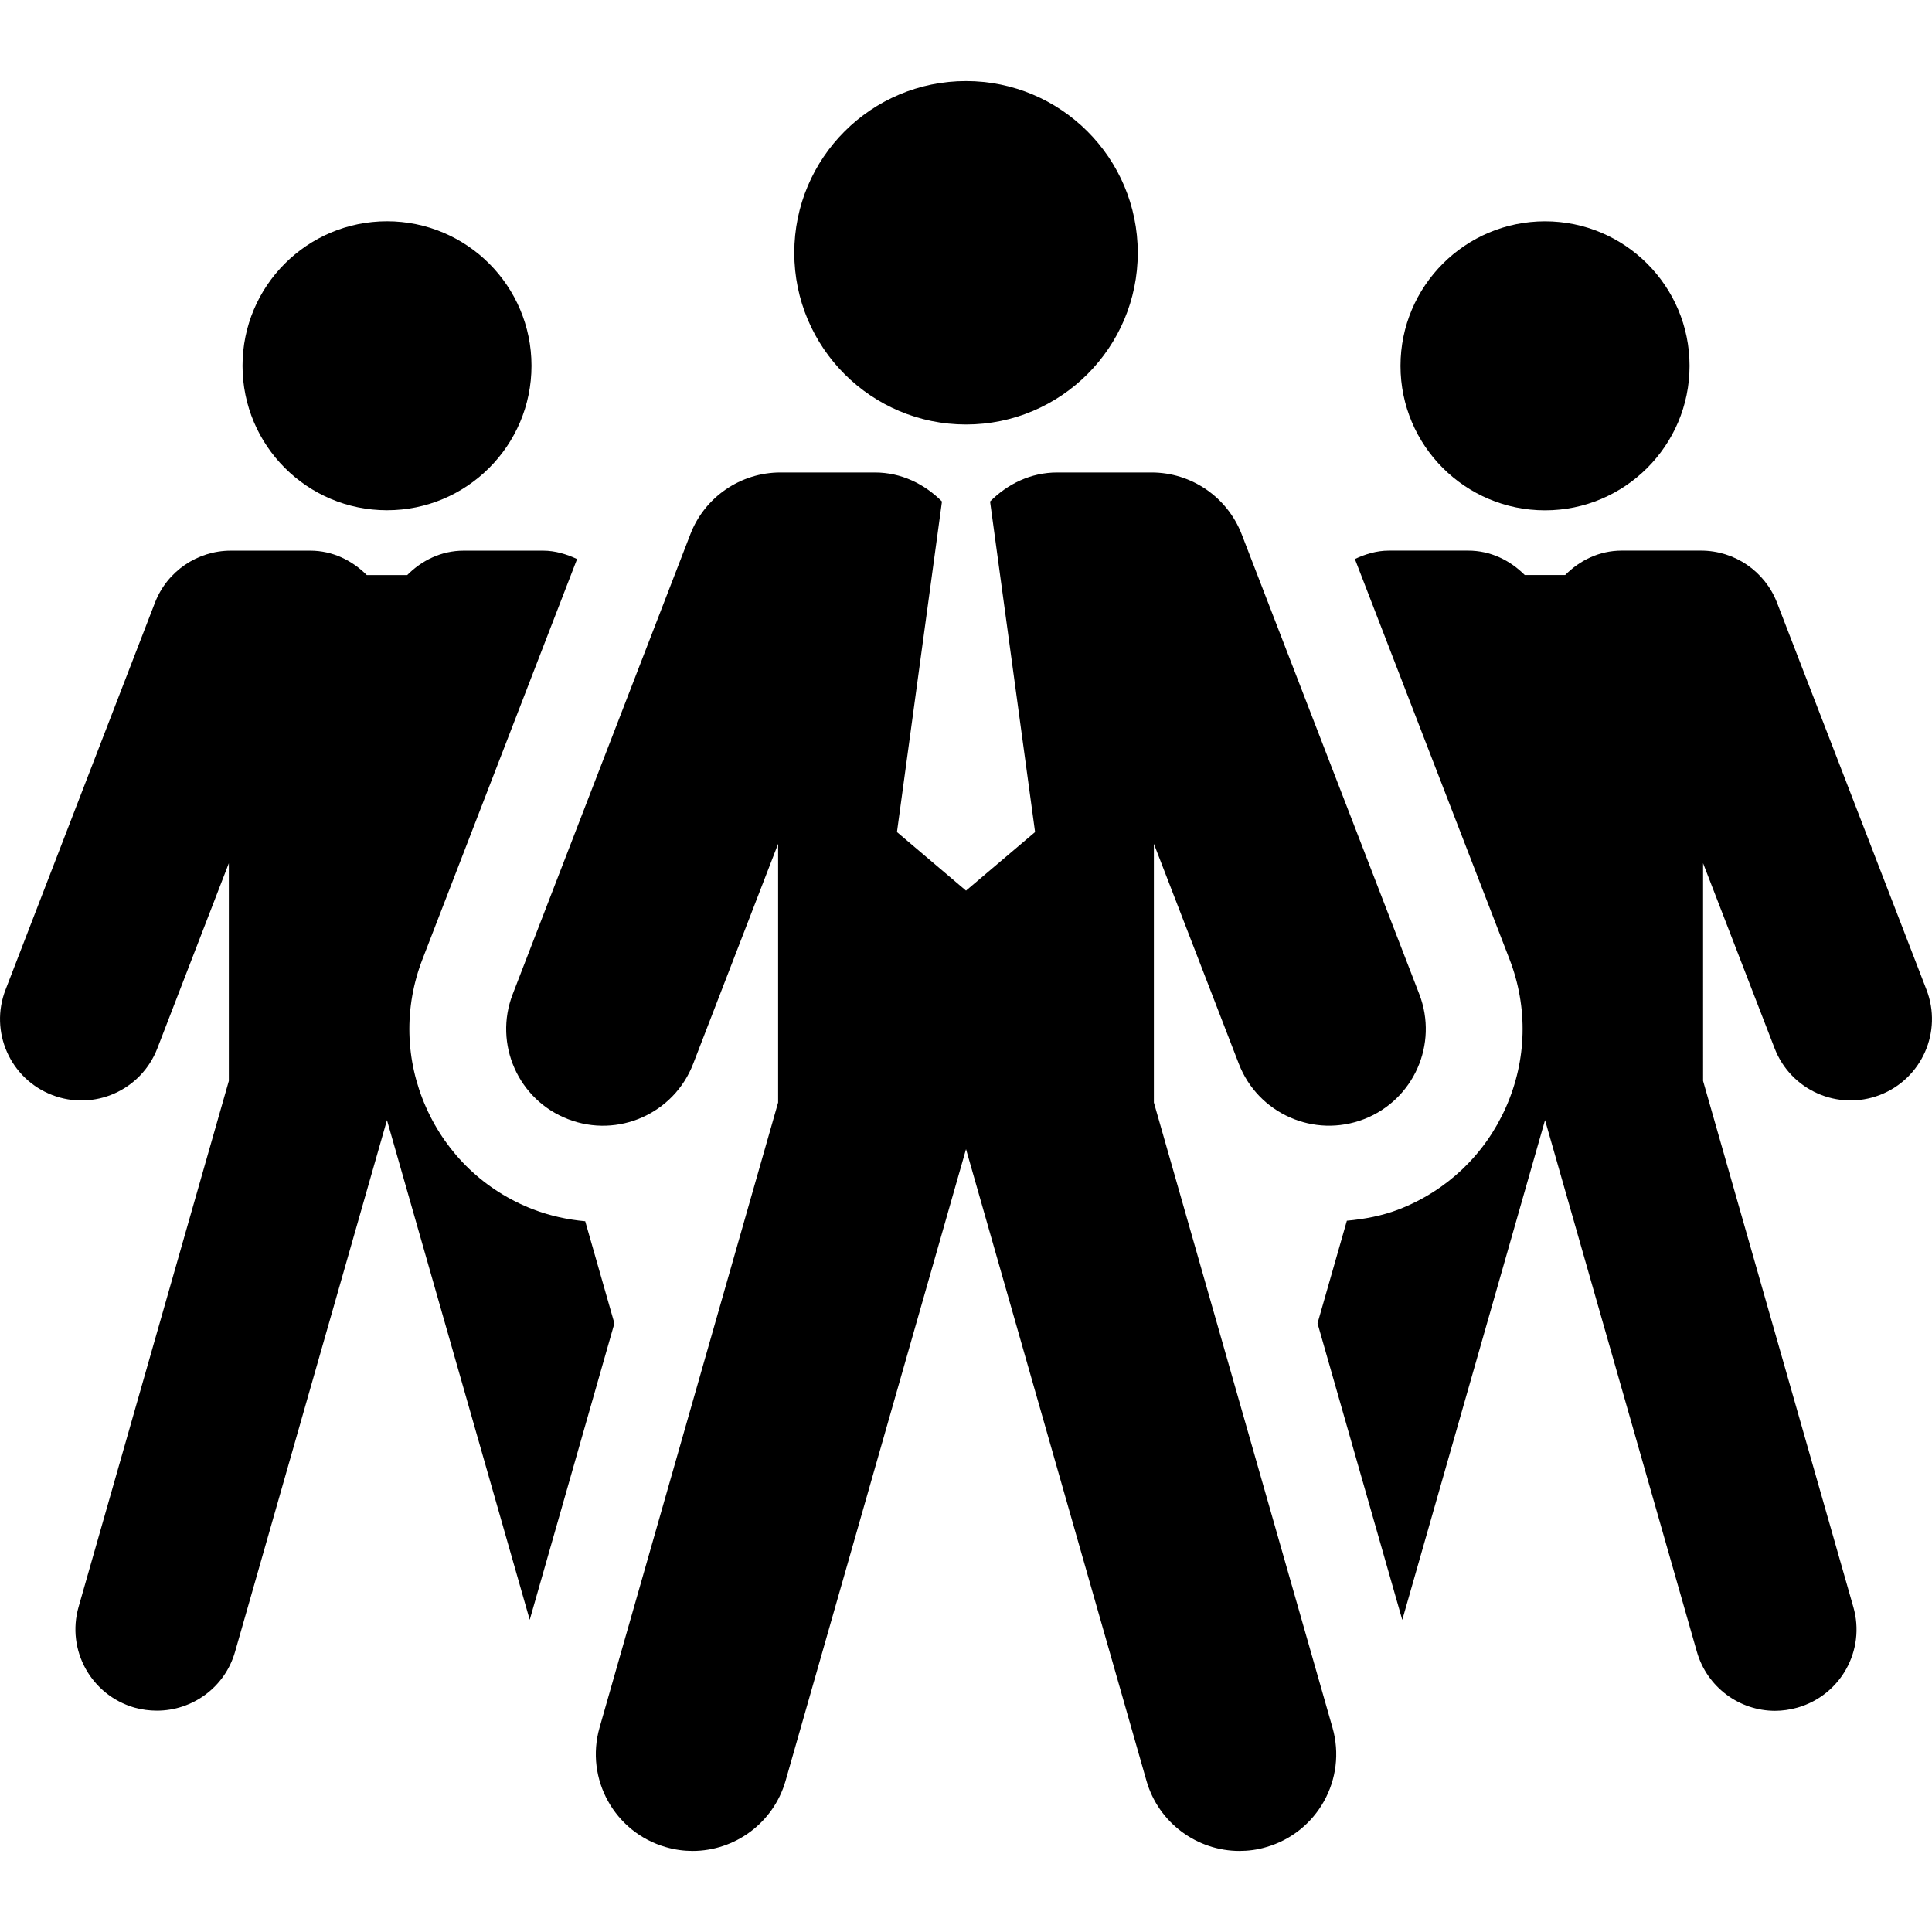 <?xml version="1.0" encoding="iso-8859-1"?>
<!-- Generator: Adobe Illustrator 16.0.0, SVG Export Plug-In . SVG Version: 6.00 Build 0)  -->
<!DOCTYPE svg PUBLIC "-//W3C//DTD SVG 1.1//EN" "http://www.w3.org/Graphics/SVG/1.1/DTD/svg11.dtd">
<svg version="1.1" id="Capa_1" xmlns="http://www.w3.org/2000/svg" xmlns:xlink="http://www.w3.org/1999/xlink" x="0px" y="0px"
	 width="47.001px" height="47.001px" viewBox="0 0 47.001 47.001" style="enable-background:new 0 0 47.001 47.001;"
	 xml:space="preserve">
<g>
	<g id="Layer_1_69_">
		<g>
			<circle cx="9.415" cy="8.898" r="3.515"/>
			<path d="M14.237,29.71c-0.432-0.039-0.859-0.133-1.267-0.289c-1.171-0.451-2.097-1.334-2.606-2.484
				c-0.509-1.148-0.54-2.43-0.086-3.602l3.761-9.735c-0.257-0.119-0.532-0.204-0.827-0.204h-1.931c-0.546,0-1.019,0.237-1.375,0.594
				H8.923c-0.355-0.356-0.831-0.594-1.375-0.594H5.616c-0.815,0-1.552,0.502-1.847,1.267l-3.634,9.413
				c-0.396,1.02,0.111,2.168,1.132,2.562c1.019,0.395,2.167-0.112,2.561-1.135L5.567,21v5.296L1.912,39.091
				c-0.302,1.056,0.309,2.148,1.359,2.451c0.183,0.051,0.366,0.074,0.547,0.074c0.861,0,1.653-0.564,1.901-1.434l3.695-12.932
				l3.473,12.156l2.06-7.212L14.237,29.71z"/>
			<path d="M37.587,12.415c1.938,0,3.516-1.573,3.516-3.515s-1.577-3.516-3.516-3.516c-1.94,0-3.516,1.574-3.516,3.516
				S35.646,12.415,37.587,12.415z"/>
			<path d="M46.866,24.075l-3.635-9.413c-0.295-0.764-1.03-1.267-1.847-1.267h-1.933c-0.543,0-1.02,0.237-1.374,0.594h-0.983
				c-0.356-0.356-0.829-0.594-1.375-0.594h-1.931c-0.295,0-0.57,0.084-0.827,0.204l3.761,9.735c0.454,1.172,0.423,2.453-0.086,3.602
				c-0.51,1.15-1.436,2.033-2.608,2.486c-0.405,0.156-0.831,0.236-1.262,0.275l-0.714,2.496l2.062,7.215l3.473-12.158l3.694,12.933
				c0.249,0.868,1.04,1.437,1.901,1.437c0.181,0,0.364-0.027,0.547-0.078c1.051-0.301,1.662-1.396,1.358-2.449l-3.655-12.797V21
				l1.74,4.502c0.394,1.022,1.542,1.529,2.561,1.136C46.755,26.243,47.262,25.095,46.866,24.075z"/>
			<path d="M23.501,10.327c2.304,0,4.178-1.87,4.178-4.177c0-2.309-1.874-4.178-4.178-4.178c-2.304,0-4.178,1.87-4.178,4.178
				C19.323,8.457,21.197,10.327,23.501,10.327z"/>
			<path d="M28.071,26.821v-6.293l2.067,5.352c0.468,1.213,1.832,1.814,3.042,1.347c1.213-0.468,1.816-1.829,1.348-3.042
				l-4.32-11.186c-0.35-0.907-1.224-1.505-2.194-1.505h-2.295c-0.646,0-1.21,0.282-1.633,0.706l1.095,8.042l-1.68,1.425l-1.68-1.425
				l1.095-8.042c-0.423-0.424-0.986-0.706-1.633-0.706h-2.295c-0.972,0-1.846,0.598-2.194,1.505l-4.321,11.186
				c-0.469,1.213,0.135,2.576,1.348,3.042c1.211,0.469,2.574-0.134,3.042-1.347l2.067-5.352v6.293l-4.344,15.207
				c-0.357,1.25,0.367,2.553,1.616,2.909c0.216,0.063,0.435,0.092,0.647,0.092c1.024,0,1.967-0.676,2.262-1.706l4.39-15.367
				l4.39,15.367c0.295,1.03,1.237,1.706,2.262,1.706c0.214,0,0.433-0.028,0.647-0.092c1.249-0.356,1.974-1.659,1.616-2.909
				L28.071,26.821z"/>
		</g>
	</g>
</g>
<g>
</g>
<g>
</g>
<g>
</g>
<g>
</g>
<g>
</g>
<g>
</g>
<g>
</g>
<g>
</g>
<g>
</g>
<g>
</g>
<g>
</g>
<g>
</g>
<g>
</g>
<g>
</g>
<g>
</g>
</svg>
